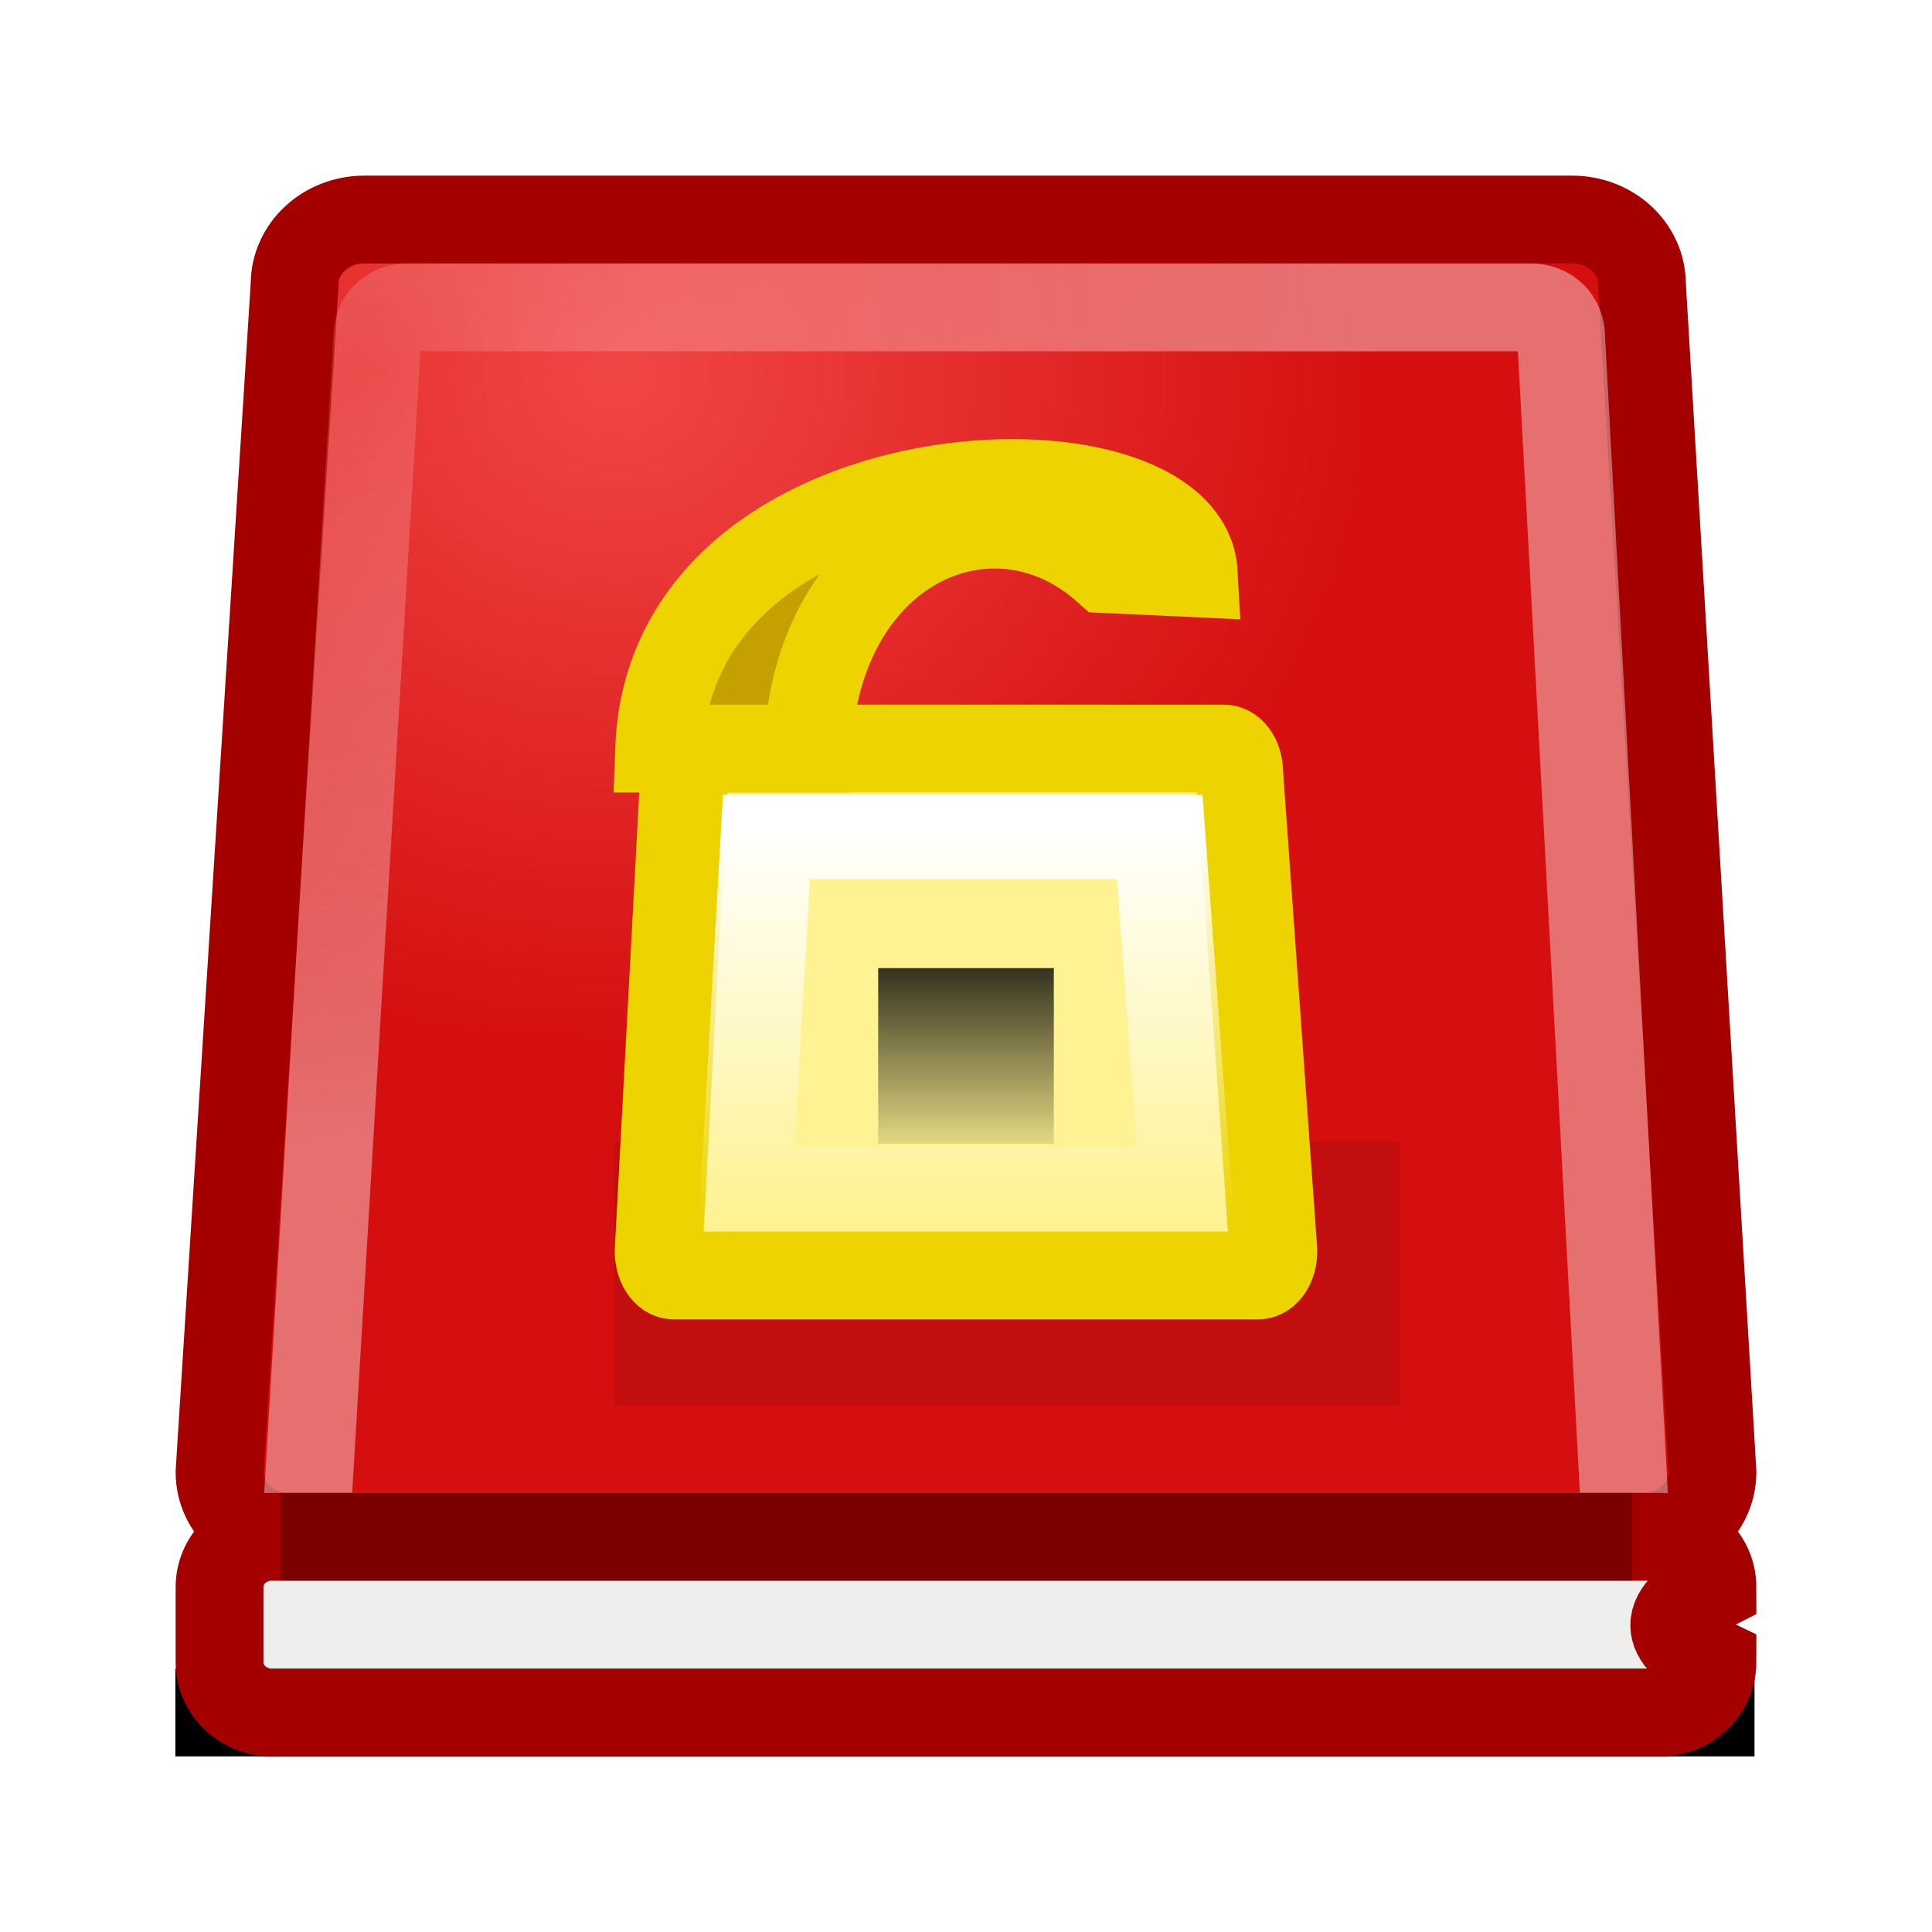 <svg xmlns="http://www.w3.org/2000/svg" xmlns:svg="http://www.w3.org/2000/svg" xmlns:xlink="http://www.w3.org/1999/xlink" id="svg2" width="22" height="22" version="1.0"><defs id="defs4"><linearGradient id="linearGradient6364"><stop style="stop-color:#fff;stop-opacity:1" id="stop6366" offset="0"/><stop style="stop-color:#fff;stop-opacity:0" id="stop6368" offset="1"/></linearGradient><linearGradient id="linearGradient6344"><stop style="stop-color:#000;stop-opacity:1" id="stop6346" offset="0"/><stop style="stop-color:#000;stop-opacity:0" id="stop6348" offset="1"/></linearGradient><linearGradient id="linearGradient6334"><stop id="stop6336" offset="0" style="stop-color:#fff;stop-opacity:.307"/><stop id="stop6338" offset="1" style="stop-color:#fff;stop-opacity:1"/></linearGradient><linearGradient id="linearGradient6292"><stop id="stop6294" offset="0" style="stop-color:#f24646;stop-opacity:1"/><stop id="stop6296" offset="1" style="stop-color:#d50f0f;stop-opacity:1"/></linearGradient><linearGradient id="linearGradient6268"><stop style="stop-color:#fff;stop-opacity:1" id="stop6270" offset="0"/><stop style="stop-color:#fff;stop-opacity:0" id="stop6272" offset="1"/></linearGradient><linearGradient id="linearGradient6274" x1="25.984" x2="25.984" y1="23.344" y2="30" gradientUnits="userSpaceOnUse" xlink:href="#linearGradient6268"/><radialGradient id="radialGradient6290" cx="14.375" cy="5.892" r="21" fx="14.375" fy="5.892" gradientTransform="matrix(1,0,0,0.881,0,2.56)" gradientUnits="userSpaceOnUse" xlink:href="#linearGradient6292"/><filter id="filter6316" width="1.246" height="10.12" x="-.123" y="-4.56"><feGaussianBlur id="feGaussianBlur6318" stdDeviation="1.9"/></filter><filter id="filter6322" width="1.131" height="5.843" x="-.065" y="-2.422"><feGaussianBlur id="feGaussianBlur6324" stdDeviation="1.009"/></filter><radialGradient id="radialGradient6332" cx="6.468" cy="5.607" r="19.998" fx="6.468" fy="5.607" gradientTransform="matrix(0.221,1.099,-1.431,0.362,13.06,-2.686)" gradientUnits="userSpaceOnUse" xlink:href="#linearGradient6334"/><linearGradient id="linearGradient6350" x1="26" x2="26" y1="24.406" y2="27.313" gradientUnits="userSpaceOnUse" xlink:href="#linearGradient6344"/><filter id="filter6358" width="1.28" height="2.68" x="-.14" y="-.84"><feGaussianBlur id="feGaussianBlur6360" stdDeviation=".7"/></filter><linearGradient id="linearGradient6370" x1="21.469" x2="26.582" y1="22" y2="27.344" gradientUnits="userSpaceOnUse" xlink:href="#linearGradient6364"/><filter id="filter6390"><feGaussianBlur id="feGaussianBlur6392" stdDeviation=".962"/></filter><radialGradient id="radialGradient5540" cx="14.375" cy="5.892" r="21" fx="14.375" fy="5.892" gradientTransform="matrix(1,0,0,0.881,0,2.56)" gradientUnits="userSpaceOnUse" xlink:href="#linearGradient6292"/><radialGradient id="radialGradient5542" cx="6.468" cy="5.607" r="19.998" fx="6.468" fy="5.607" gradientTransform="matrix(0.221,1.099,-1.431,0.362,13.06,-2.686)" gradientUnits="userSpaceOnUse" xlink:href="#linearGradient6334"/><linearGradient id="linearGradient5544" x1="25.984" x2="25.984" y1="23.344" y2="30" gradientUnits="userSpaceOnUse" xlink:href="#linearGradient6268"/><linearGradient id="linearGradient5546" x1="26" x2="26" y1="24.406" y2="27.313" gradientUnits="userSpaceOnUse" xlink:href="#linearGradient6344"/><linearGradient id="linearGradient5548" x1="21.469" x2="26.582" y1="22" y2="27.344" gradientUnits="userSpaceOnUse" xlink:href="#linearGradient6364"/><linearGradient id="linearGradient5551" x1="21.469" x2="26.582" y1="22" y2="27.344" gradientTransform="matrix(0.63,0,0,0.669,0.765,0.272)" gradientUnits="userSpaceOnUse" xlink:href="#linearGradient6364"/><linearGradient id="linearGradient5554" x1="26" x2="26" y1="24.406" y2="27.313" gradientTransform="matrix(0.498,0,0,1.02,4.55,-8.534)" gradientUnits="userSpaceOnUse" xlink:href="#linearGradient6344"/><radialGradient id="radialGradient5566" cx="6.468" cy="5.607" r="19.998" fx="6.468" fy="5.607" gradientTransform="matrix(0.142,0.653,-0.919,0.215,8.996,-0.773)" gradientUnits="userSpaceOnUse" xlink:href="#linearGradient6334"/><radialGradient id="radialGradient5569" cx="14.375" cy="5.892" r="21" fx="14.375" fy="5.892" gradientTransform="matrix(0.659,0,0,0.588,0.195,1.872)" gradientUnits="userSpaceOnUse" xlink:href="#linearGradient6292"/><linearGradient id="linearGradient5573" x1="25.984" x2="25.984" y1="23.344" y2="30" gradientUnits="userSpaceOnUse" xlink:href="#linearGradient6268"/><radialGradient id="radialGradient5547" cx="14.375" cy="5.892" r="21" fx="14.375" fy="5.892" gradientTransform="matrix(0.659,0,0,0.588,0.195,1.872)" gradientUnits="userSpaceOnUse" xlink:href="#linearGradient6292"/><radialGradient id="radialGradient5549" cx="6.468" cy="5.607" r="19.998" fx="6.468" fy="5.607" gradientTransform="matrix(0.142,0.653,-0.919,0.215,8.996,-0.773)" gradientUnits="userSpaceOnUse" xlink:href="#linearGradient6334"/><linearGradient id="linearGradient5552" x1="25.984" x2="25.984" y1="23.344" y2="30" gradientUnits="userSpaceOnUse" xlink:href="#linearGradient6268"/><linearGradient id="linearGradient5555" x1="26" x2="26" y1="24.406" y2="27.313" gradientTransform="matrix(0.498,0,0,1.02,4.55,-8.534)" gradientUnits="userSpaceOnUse" xlink:href="#linearGradient6344"/><linearGradient id="linearGradient5557" x1="21.469" x2="26.582" y1="22" y2="27.344" gradientTransform="matrix(0.63,0,0,0.669,0.765,0.272)" gradientUnits="userSpaceOnUse" xlink:href="#linearGradient6364"/><linearGradient id="linearGradient5560" x1="21.469" x2="26.582" y1="22" y2="27.344" gradientTransform="matrix(0.63,0,0,0.687,-5.235,-7.123)" gradientUnits="userSpaceOnUse" xlink:href="#linearGradient6364"/><linearGradient id="linearGradient5563" x1="26" x2="26" y1="24.406" y2="27.313" gradientTransform="matrix(0.5,0,0,1,-1.5,-15)" gradientUnits="userSpaceOnUse" xlink:href="#linearGradient6344"/><radialGradient id="radialGradient5575" cx="6.468" cy="5.607" r="19.998" fx="6.468" fy="5.607" gradientTransform="matrix(8.5136648e-2,0.416,-0.551,0.137,6.798,0.781)" gradientUnits="userSpaceOnUse" xlink:href="#linearGradient6334"/><radialGradient id="radialGradient5578" cx="14.375" cy="5.892" r="21" fx="14.375" fy="5.892" gradientTransform="matrix(0.415,0,0,0.367,1.049,2.108)" gradientUnits="userSpaceOnUse" xlink:href="#linearGradient6292"/><linearGradient id="linearGradient5582" x1="25.984" x2="25.984" y1="23.344" y2="30" gradientUnits="userSpaceOnUse" xlink:href="#linearGradient6268"/><linearGradient id="linearGradient5577" x1="25.984" x2="25.984" y1="23.344" y2="30" gradientUnits="userSpaceOnUse" xlink:href="#linearGradient6268"/><radialGradient id="radialGradient5573" cx="14.375" cy="5.892" r="21" fx="14.375" fy="5.892" gradientTransform="matrix(0.366,0,0,0.318,-0.78,0.16)" gradientUnits="userSpaceOnUse" xlink:href="#linearGradient6292"/><radialGradient id="radialGradient5570" cx="6.468" cy="5.607" r="19.998" fx="6.468" fy="5.607" gradientTransform="matrix(7.3785091e-2,0.356,-0.478,0.117,4.358,-0.831)" gradientUnits="userSpaceOnUse" xlink:href="#linearGradient6334"/><linearGradient id="linearGradient5561" x1="26" x2="26" y1="24.406" y2="27.313" gradientTransform="translate(-18,-17)" gradientUnits="userSpaceOnUse" xlink:href="#linearGradient6344"/><linearGradient id="linearGradient5558" x1="26" x2="26" y1="24.406" y2="27.313" gradientTransform="matrix(0.5,0,0,1,-1.5,-15)" gradientUnits="userSpaceOnUse" xlink:href="#linearGradient6344"/><linearGradient id="linearGradient5556" x1="25.984" x2="25.984" y1="23.344" y2="30" gradientUnits="userSpaceOnUse" xlink:href="#linearGradient6268"/><radialGradient id="radialGradient5552" cx="6.468" cy="5.607" r="19.998" fx="6.468" fy="5.607" gradientTransform="matrix(8.5136648e-2,0.416,-0.551,0.137,6.798,0.781)" gradientUnits="userSpaceOnUse" xlink:href="#linearGradient6334"/><radialGradient id="radialGradient5550" cx="14.375" cy="5.892" r="21" fx="14.375" fy="5.892" gradientTransform="matrix(0.415,0,0,0.367,1.049,2.108)" gradientUnits="userSpaceOnUse" xlink:href="#linearGradient6292"/><linearGradient id="linearGradient5689" x1="25.984" x2="25.984" y1="23.344" y2="30" gradientUnits="userSpaceOnUse" xlink:href="#linearGradient6268"/><radialGradient id="radialGradient5687" cx="14.375" cy="5.892" r="21" fx="14.375" fy="5.892" gradientTransform="matrix(0.415,0,0,0.367,1.049,2.108)" gradientUnits="userSpaceOnUse" xlink:href="#linearGradient6292"/><radialGradient id="radialGradient5685" cx="6.468" cy="5.607" r="19.998" fx="6.468" fy="5.607" gradientTransform="matrix(8.5136648e-2,0.416,-0.551,0.137,6.798,0.781)" gradientUnits="userSpaceOnUse" xlink:href="#linearGradient6334"/><linearGradient id="linearGradient5683" x1="26" x2="26" y1="24.406" y2="27.313" gradientTransform="matrix(0.5,0,0,1,-1.5,-15)" gradientUnits="userSpaceOnUse" xlink:href="#linearGradient6344"/><linearGradient id="linearGradient5681" x1="21.469" x2="26.582" y1="22" y2="27.344" gradientTransform="matrix(0.63,0,0,0.687,-5.235,-7.123)" gradientUnits="userSpaceOnUse" xlink:href="#linearGradient6364"/><linearGradient id="linearGradient5679" x1="21.469" x2="26.582" y1="22" y2="27.344" gradientTransform="matrix(0.63,0,0,0.669,0.765,0.272)" gradientUnits="userSpaceOnUse" xlink:href="#linearGradient6364"/><linearGradient id="linearGradient5677" x1="26" x2="26" y1="24.406" y2="27.313" gradientTransform="matrix(0.498,0,0,1.02,4.55,-8.534)" gradientUnits="userSpaceOnUse" xlink:href="#linearGradient6344"/><linearGradient id="linearGradient5675" x1="25.984" x2="25.984" y1="23.344" y2="30" gradientUnits="userSpaceOnUse" xlink:href="#linearGradient6268"/><radialGradient id="radialGradient5673" cx="6.468" cy="5.607" r="19.998" fx="6.468" fy="5.607" gradientTransform="matrix(0.142,0.653,-0.919,0.215,8.996,-0.773)" gradientUnits="userSpaceOnUse" xlink:href="#linearGradient6334"/><radialGradient id="radialGradient5671" cx="14.375" cy="5.892" r="21" fx="14.375" fy="5.892" gradientTransform="matrix(0.659,0,0,0.588,0.195,1.872)" gradientUnits="userSpaceOnUse" xlink:href="#linearGradient6292"/><linearGradient id="linearGradient5669" x1="25.984" x2="25.984" y1="23.344" y2="30" gradientUnits="userSpaceOnUse" xlink:href="#linearGradient6268"/><radialGradient id="radialGradient5667" cx="14.375" cy="5.892" r="21" fx="14.375" fy="5.892" gradientTransform="matrix(0.659,0,0,0.588,0.195,1.872)" gradientUnits="userSpaceOnUse" xlink:href="#linearGradient6292"/><radialGradient id="radialGradient5665" cx="6.468" cy="5.607" r="19.998" fx="6.468" fy="5.607" gradientTransform="matrix(0.142,0.653,-0.919,0.215,8.996,-0.773)" gradientUnits="userSpaceOnUse" xlink:href="#linearGradient6334"/><linearGradient id="linearGradient5663" x1="26" x2="26" y1="24.406" y2="27.313" gradientTransform="matrix(0.498,0,0,1.02,4.55,-8.534)" gradientUnits="userSpaceOnUse" xlink:href="#linearGradient6344"/><linearGradient id="linearGradient5661" x1="21.469" x2="26.582" y1="22" y2="27.344" gradientTransform="matrix(0.63,0,0,0.669,0.765,0.272)" gradientUnits="userSpaceOnUse" xlink:href="#linearGradient6364"/><linearGradient id="linearGradient5659" x1="21.469" x2="26.582" y1="22" y2="27.344" gradientUnits="userSpaceOnUse" xlink:href="#linearGradient6364"/><linearGradient id="linearGradient5657" x1="26" x2="26" y1="24.406" y2="27.313" gradientUnits="userSpaceOnUse" xlink:href="#linearGradient6344"/><linearGradient id="linearGradient5655" x1="25.984" x2="25.984" y1="23.344" y2="30" gradientUnits="userSpaceOnUse" xlink:href="#linearGradient6268"/><radialGradient id="radialGradient5653" cx="6.468" cy="5.607" r="19.998" fx="6.468" fy="5.607" gradientTransform="matrix(0.221,1.099,-1.431,0.362,13.06,-2.686)" gradientUnits="userSpaceOnUse" xlink:href="#linearGradient6334"/><radialGradient id="radialGradient5651" cx="14.375" cy="5.892" r="21" fx="14.375" fy="5.892" gradientTransform="matrix(1,0,0,0.881,0,2.56)" gradientUnits="userSpaceOnUse" xlink:href="#linearGradient6292"/><linearGradient id="linearGradient5649" x1="21.469" x2="26.582" y1="22" y2="27.344" gradientUnits="userSpaceOnUse" xlink:href="#linearGradient6364"/><linearGradient id="linearGradient5647" x1="26" x2="26" y1="24.406" y2="27.313" gradientUnits="userSpaceOnUse" xlink:href="#linearGradient6344"/><radialGradient id="radialGradient5645" cx="6.468" cy="5.607" r="19.998" fx="6.468" fy="5.607" gradientTransform="matrix(0.221,1.099,-1.431,0.362,13.06,-2.686)" gradientUnits="userSpaceOnUse" xlink:href="#linearGradient6334"/><radialGradient id="radialGradient5639" cx="14.375" cy="5.892" r="21" fx="14.375" fy="5.892" gradientTransform="matrix(1,0,0,0.881,0,2.56)" gradientUnits="userSpaceOnUse" xlink:href="#linearGradient6292"/><linearGradient id="linearGradient5637" x1="25.984" x2="25.984" y1="23.344" y2="30" gradientUnits="userSpaceOnUse" xlink:href="#linearGradient6268"/><linearGradient id="linearGradient5621"><stop style="stop-color:#f24646;stop-opacity:1" id="stop5623" offset="0"/><stop style="stop-color:#d50f0f;stop-opacity:1" id="stop5625" offset="1"/></linearGradient><linearGradient id="linearGradient5615"><stop style="stop-color:#fff;stop-opacity:.307" id="stop5617" offset="0"/><stop style="stop-color:#fff;stop-opacity:1" id="stop5619" offset="1"/></linearGradient><linearGradient id="linearGradient5722" x1="26" x2="26" y1="24.406" y2="27.313" gradientTransform="translate(-18,-17)" gradientUnits="userSpaceOnUse" xlink:href="#linearGradient6344"/><radialGradient id="radialGradient5730" cx="6.468" cy="5.607" r="19.998" fx="6.468" fy="5.607" gradientTransform="matrix(7.3785091e-2,0.356,-0.478,0.117,4.358,-0.831)" gradientUnits="userSpaceOnUse" xlink:href="#linearGradient6334"/><radialGradient id="radialGradient5733" cx="14.375" cy="5.892" r="21" fx="14.375" fy="5.892" gradientTransform="matrix(0.366,0,0,0.318,-0.78,0.16)" gradientUnits="userSpaceOnUse" xlink:href="#linearGradient6292"/><linearGradient id="linearGradient5735" x1="25.984" x2="25.984" y1="23.344" y2="30" gradientUnits="userSpaceOnUse" xlink:href="#linearGradient6268"/><linearGradient id="linearGradient6354" x1="26" x2="26" y1="24.406" y2="27.313" gradientTransform="translate(-15,-13.976)" gradientUnits="userSpaceOnUse" xlink:href="#linearGradient6344"/></defs><g id="layer1" style="display:inline"><path id="path6388" d="M 7.479,3.5 L 40.646,3.5 C 41.708,3.5 42.562,4.289 42.562,5.269 L 44.5,37.731 C 44.5,38.711 43.645,39.5 42.584,39.5 L 5.416,39.5 C 4.355,39.5 3.5,38.711 3.5,37.731 L 5.562,5.269 C 5.562,4.289 6.417,3.5 7.479,3.5 z" transform="matrix(0.416,0,0,0.416,1.043,1.221)" style="fill:#000;fill-opacity:1;fill-rule:evenodd;stroke:none;stroke-width:1px;stroke-linecap:butt;stroke-linejoin:miter;marker:none;marker-start:none;marker-mid:none;marker-end:none;stroke-miterlimit:4;stroke-dashoffset:0;stroke-opacity:1;visibility:visible;display:inline;overflow:visible;filter:url(#filter6390);enable-background:accumulate"/><rect id="rect6320" width="37" height="1" x="6" y="43" transform="matrix(0.486,0,0,1,-0.919,-24)" style="fill:#000;fill-opacity:1;fill-rule:evenodd;stroke:none;stroke-width:1px;stroke-linecap:butt;stroke-linejoin:miter;marker:none;marker-start:none;marker-mid:none;marker-end:none;stroke-miterlimit:4;stroke-dasharray:none;stroke-dashoffset:0;stroke-opacity:1;visibility:visible;display:inline;overflow:visible;filter:url(#filter6322);enable-background:accumulate"/><path style="fill:url(#radialGradient5578);fill-opacity:1;fill-rule:evenodd;stroke:#a40000;stroke-width:1px;stroke-linecap:butt;stroke-linejoin:miter;marker:none;marker-start:none;marker-mid:none;marker-end:none;stroke-miterlimit:4;stroke-dashoffset:0;stroke-opacity:1;visibility:visible;display:inline;overflow:visible;enable-background:accumulate" id="rect5488" d="M 4.15,2.5 L 17.902,2.5 C 18.342,2.5 18.697,2.829 18.697,3.237 L 19.5,16.763 C 19.5,17.171 19.146,17.5 18.706,17.5 L 3.294,17.5 C 2.854,17.5 2.5,17.171 2.5,16.763 L 3.355,3.237 C 3.355,2.829 3.71,2.5 4.15,2.5 z"/><path style="opacity:.4;fill:none;fill-opacity:1;fill-rule:evenodd;stroke:url(#radialGradient5575);stroke-width:1px;stroke-linecap:butt;stroke-linejoin:miter;marker:none;marker-start:none;marker-mid:none;marker-end:none;stroke-miterlimit:4;stroke-dashoffset:0;stroke-opacity:1;visibility:visible;display:inline;overflow:visible;enable-background:accumulate" id="path6417" d="M 4.644,3.5 C 4.439,3.5 4.295,3.642 4.295,3.843 C 4.295,3.851 4.295,3.859 4.295,3.867 L 3.5,17.157 C 3.5,17.358 3.645,17.5 3.849,17.5 L 18.151,17.5 C 18.355,17.5 18.5,17.358 18.5,17.157 L 17.778,3.867 C 17.777,3.859 17.777,3.851 17.778,3.843 C 17.778,3.642 17.633,3.5 17.429,3.5 L 4.644,3.5 z"/><rect style="opacity:.3;fill:#000;fill-opacity:1;fill-rule:evenodd;stroke:none;stroke-width:1px;stroke-linecap:butt;stroke-linejoin:miter;marker:none;marker-start:none;marker-mid:none;marker-end:none;stroke-miterlimit:4;stroke-dasharray:none;stroke-dashoffset:0;stroke-opacity:1;visibility:visible;display:inline;overflow:visible;filter:url(#filter6358);enable-background:accumulate" id="rect6352" width="12" height="2" x="20" y="30" transform="matrix(0.745,0,0,1.5,-7.906,-32)"/><path style="fill:#eeeeec;fill-opacity:1;fill-rule:evenodd;stroke:#a40000;stroke-width:1px;stroke-linecap:butt;stroke-linejoin:miter;marker:none;marker-start:none;marker-mid:none;marker-end:none;stroke-miterlimit:4;stroke-dashoffset:0;stroke-opacity:1;visibility:visible;display:inline;overflow:visible;enable-background:accumulate" id="rect5501" d="M 3.094,17.5 L 18.906,17.5 C 19.235,17.5 19.5,17.756 19.5,18.073 C 18.856,18.399 18.989,18.684 19.5,18.927 C 19.5,19.244 19.235,19.5 18.906,19.5 L 3.094,19.5 C 2.765,19.5 2.5,19.244 2.5,18.927 L 2.5,18.073 C 2.5,17.756 2.765,17.5 3.094,17.5 z"/><rect style="fill:#000;fill-opacity:1;fill-rule:evenodd;stroke:none;stroke-width:1px;stroke-linecap:butt;stroke-linejoin:miter;marker:none;marker-start:none;marker-mid:none;marker-end:none;stroke-miterlimit:4;stroke-dasharray:none;stroke-dashoffset:0;stroke-opacity:1;visibility:visible;display:inline;overflow:visible;filter:url(#filter6316);enable-background:accumulate;opacity:.5" id="rect6310" width="37" height="1" x="5" y="38" transform="matrix(0.416,0,0,1,1.114,-21)"/><path id="path5709" d="M 7.967,8.524 L 13.935,8.524 C 14.033,8.524 14.111,8.648 14.111,8.802 L 14.5,14.245 C 14.5,14.4 14.422,14.524 14.324,14.524 L 7.676,14.524 C 7.578,14.524 7.5,14.4 7.5,14.245 L 7.792,8.802 C 7.792,8.648 7.87,8.524 7.967,8.524 z" style="fill:#fef292;fill-opacity:1;fill-rule:evenodd;stroke:#edd400;stroke-width:1px;stroke-linecap:butt;stroke-linejoin:miter;marker:none;marker-start:none;marker-mid:none;marker-end:none;stroke-miterlimit:4;stroke-dashoffset:0;stroke-opacity:1;visibility:visible;display:inline;overflow:visible;enable-background:accumulate"/><path id="path5713" d="M 13.594,6.527 L 12.6,6.481 C 11.314,5.331 9.305,6.189 9.196,8.524 L 7.506,8.524 C 7.636,5.037 13.503,4.849 13.594,6.527 z" style="fill:#c4a000;fill-opacity:1;fill-rule:evenodd;stroke:#edd400;stroke-width:1px;stroke-linecap:butt;stroke-linejoin:miter;marker:none;marker-start:none;marker-mid:none;marker-end:none;stroke-miterlimit:4;stroke-dashoffset:0;stroke-opacity:1;visibility:visible;display:inline;overflow:visible;enable-background:accumulate"/><path id="path5715" d="M 22.844,23.5 L 22.531,29.5 L 29.438,29.5 L 29.031,23.5 L 22.844,23.5 z" transform="matrix(0.724,0,0,0.667,-7.812,-6.143)" style="fill:none;fill-opacity:1;fill-rule:evenodd;stroke:url(#linearGradient5735);stroke-width:1.439px;stroke-linecap:butt;stroke-linejoin:miter;marker:none;marker-start:none;marker-mid:none;marker-end:none;stroke-miterlimit:4;stroke-dashoffset:0;stroke-opacity:1;visibility:visible;display:inline;overflow:visible;enable-background:accumulate"/><rect id="rect5719" width="2" height="2" x="10" y="11.024" style="fill:url(#linearGradient6354);fill-opacity:1;fill-rule:evenodd;stroke:none;stroke-width:1px;stroke-linecap:butt;stroke-linejoin:miter;marker:none;marker-start:none;marker-mid:none;marker-end:none;stroke-miterlimit:4;stroke-dasharray:none;stroke-dashoffset:0;stroke-opacity:1;visibility:visible;display:inline;overflow:visible;enable-background:accumulate"/></g></svg>
